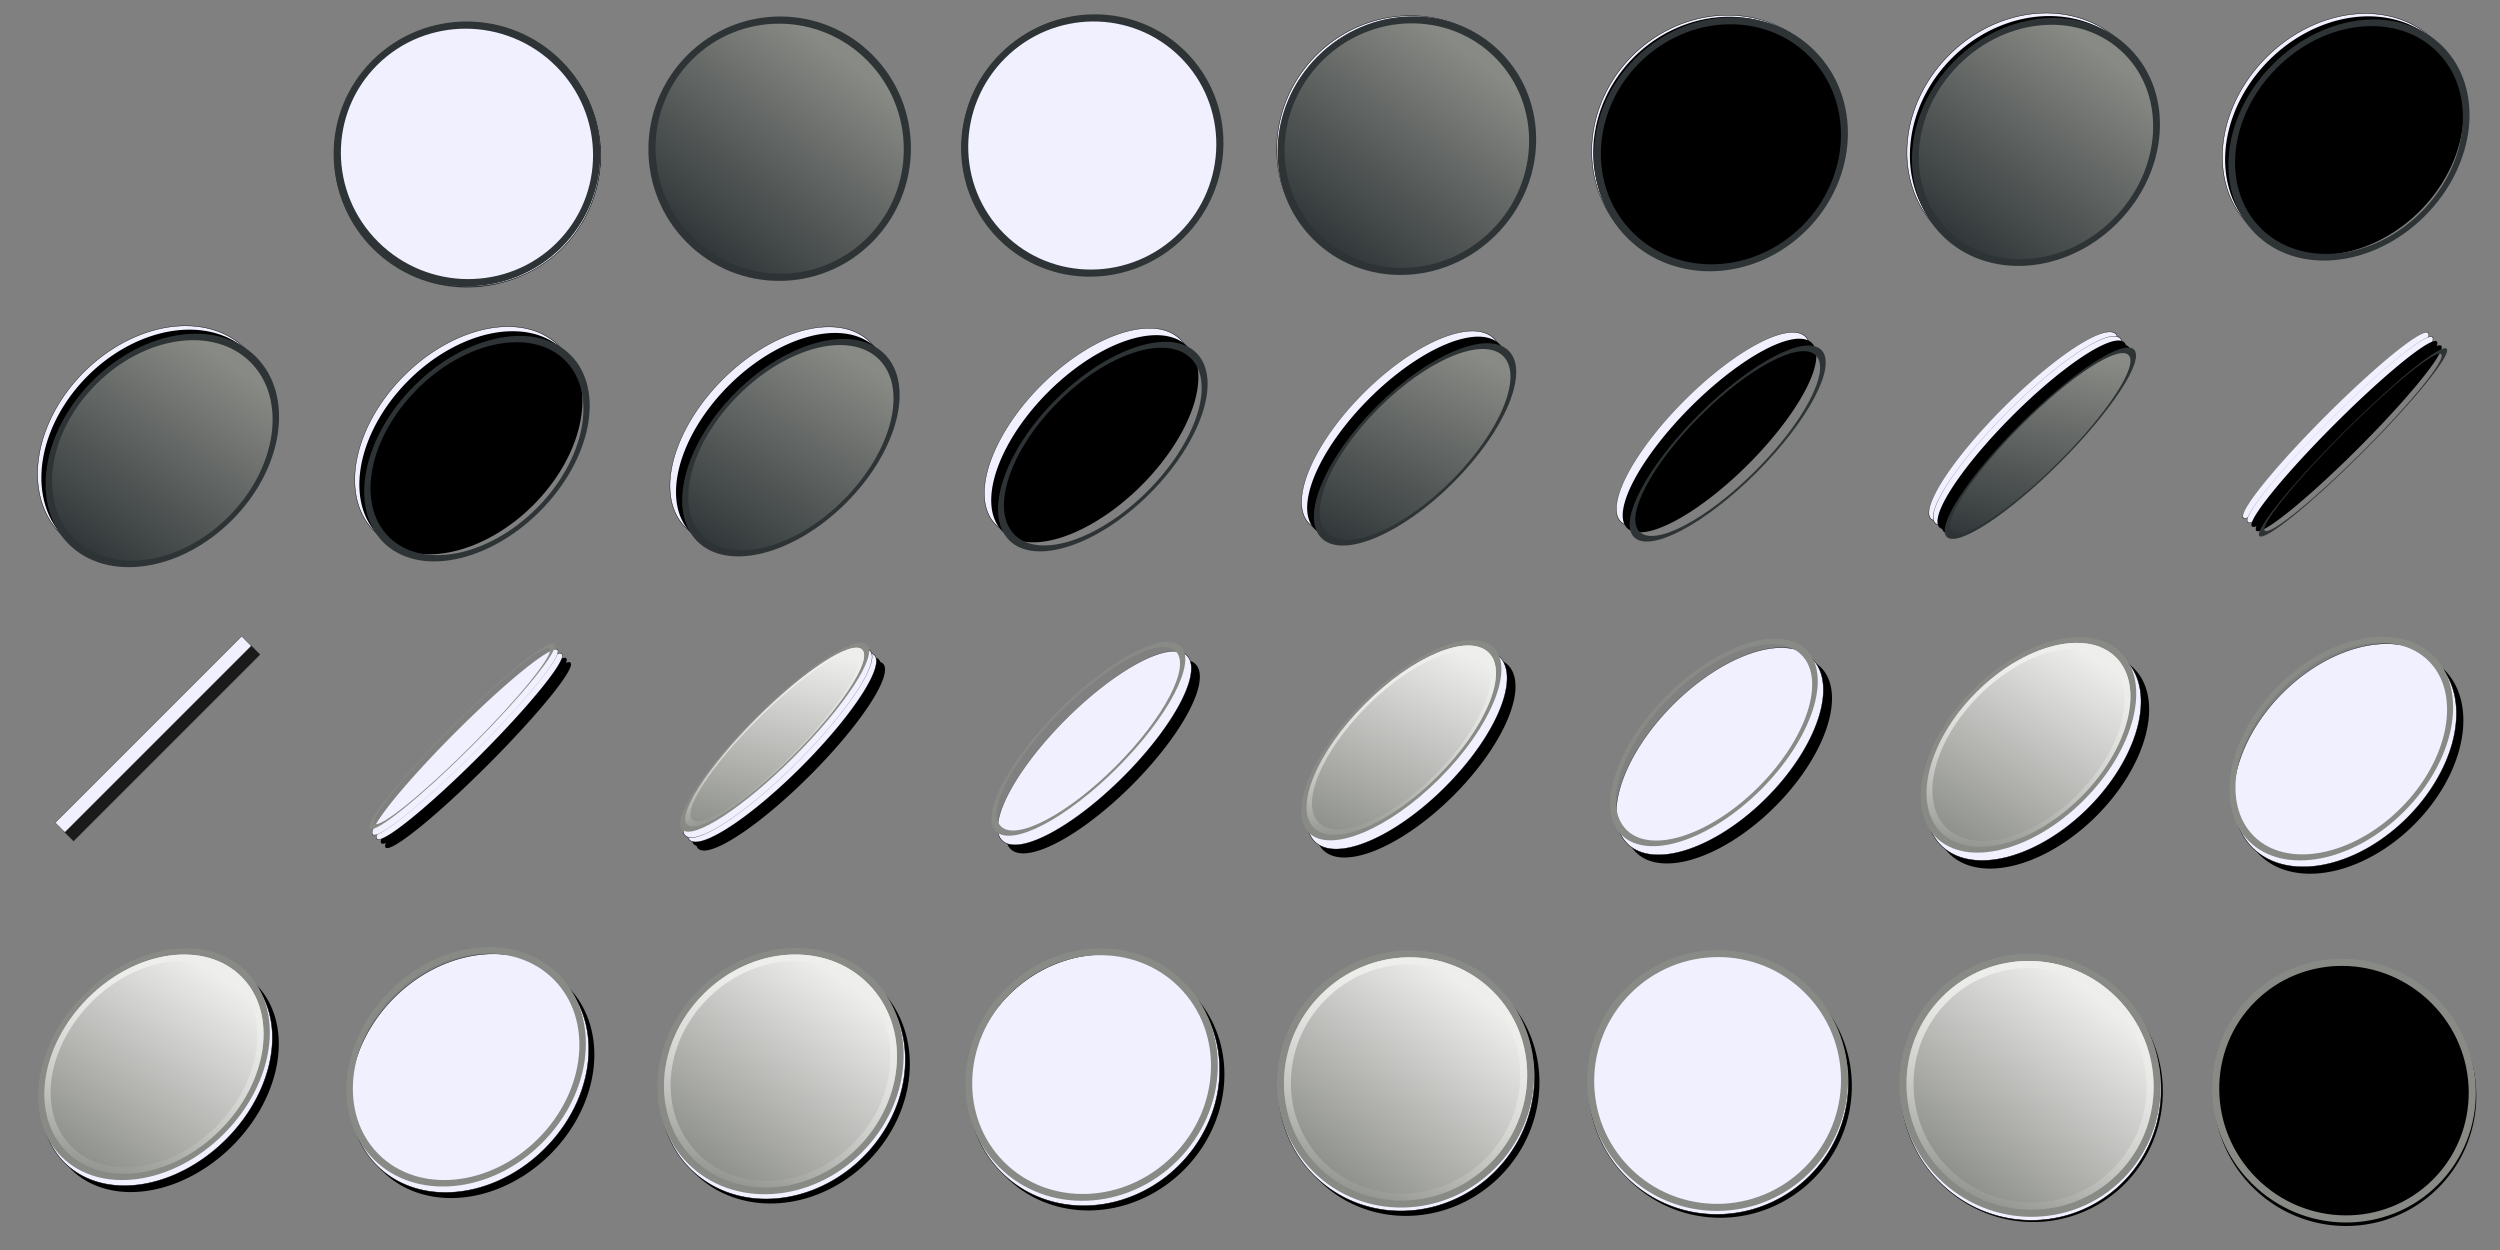 <?xml version="1.0" encoding="UTF-8" standalone="no"?>
<!-- Created with Inkscape (http://www.inkscape.org/) -->
<svg xmlns:dc="http://purl.org/dc/elements/1.1/" xmlns:cc="http://creativecommons.org/ns#" xmlns:rdf="http://www.w3.org/1999/02/22-rdf-syntax-ns#" xmlns:svg="http://www.w3.org/2000/svg" xmlns="http://www.w3.org/2000/svg" xmlns:xlink="http://www.w3.org/1999/xlink" xmlns:sodipodi="http://sodipodi.sourceforge.net/DTD/sodipodi-0.dtd" xmlns:inkscape="http://www.inkscape.org/namespaces/inkscape" width="512" height="256" id="svg3000" sodipodi:version="0.32" inkscape:version="0.46+devel" version="1.0" sodipodi:docname="tango.svg" inkscape:output_extension="org.inkscape.output.svg.inkscape">
  <rect width="100%" height="100%" fill="#808080" stroke="none"/>
  <defs id="defs3001">
    <linearGradient id="linearGradient3663">
      <stop style="stop-color:#eeeeec;stop-opacity:1" offset="0" id="stop3665"/>
      <stop style="stop-color:#eeeeec;stop-opacity:0" offset="1" id="stop3667"/>
    </linearGradient>
    <linearGradient id="linearGradient3687">
      <stop style="stop-color:#888a85;stop-opacity:1" offset="0" id="stop3689"/>
      <stop style="stop-color:#eeeeec;stop-opacity:1" offset="1" id="stop3691"/>
    </linearGradient>
    <linearGradient id="linearGradient3653">
      <stop style="stop-color:#2e3436;stop-opacity:1" offset="0" id="stop3655"/>
      <stop style="stop-color:#888a85;stop-opacity:1" offset="1" id="stop3657"/>
    </linearGradient>
    <inkscape:perspective sodipodi:type="inkscape:persp3d" inkscape:vp_x="0 : 128 : 1" inkscape:vp_y="0 : 1000 : 0" inkscape:vp_z="512 : 128 : 1" inkscape:persp3d-origin="256 : 85.333333 : 1" id="perspective2783"/>
    <linearGradient inkscape:collect="always" id="linearGradient4054">
      <stop style="stop-color:silver;stop-opacity:1;" offset="0" id="stop4056"/>
      <stop style="stop-color:silver;stop-opacity:0;" offset="1" id="stop4058"/>
    </linearGradient>
    <radialGradient inkscape:collect="always" xlink:href="#linearGradient4054" id="radialGradient4072" gradientUnits="userSpaceOnUse" gradientTransform="matrix(1,0,0,0.163,0,41.21)" cx="31.213" cy="49.212" fx="31.213" fy="49.212" r="21.033"/>
    <linearGradient inkscape:collect="always" id="linearGradient4046">
      <stop style="stop-color:silver;stop-opacity:1;" offset="0" id="stop4048"/>
      <stop style="stop-color:silver;stop-opacity:0;" offset="1" id="stop4050"/>
    </linearGradient>
    <radialGradient inkscape:collect="always" xlink:href="#linearGradient4046" id="radialGradient4070" gradientUnits="userSpaceOnUse" gradientTransform="matrix(1,0,0,0.229,0,15.13)" cx="32.21" cy="19.616" fx="32.21" fy="19.616" r="26.779"/>
    <linearGradient inkscape:collect="always" id="linearGradient4038">
      <stop style="stop-color:silver;stop-opacity:1;" offset="0" id="stop4040"/>
      <stop style="stop-color:silver;stop-opacity:0;" offset="1" id="stop4042"/>
    </linearGradient>
    <radialGradient inkscape:collect="always" xlink:href="#linearGradient4038" id="radialGradient4068" gradientUnits="userSpaceOnUse" gradientTransform="matrix(1,0,0,0.246,0,27.628)" cx="31.33" cy="36.647" fx="31.33" fy="36.647" r="31.072"/>
    <radialGradient inkscape:collect="always" xlink:href="#linearGradient3769" id="radialGradient3791" gradientUnits="userSpaceOnUse" gradientTransform="matrix(1.268,-1.216965e-7,-2.704926e-7,3.142,-5.334,-49.177)" cx="23.57" cy="37.534" fx="23.57" fy="37.534" r="3.108"/>
    <radialGradient inkscape:collect="always" xlink:href="#linearGradient3769" id="radialGradient3787" gradientUnits="userSpaceOnUse" gradientTransform="matrix(1.782,6.579459e-7,9.808771e-7,4.015,-59.758,-103.462)" cx="23.57" cy="37.534" fx="23.57" fy="37.534" r="3.108"/>
    <radialGradient inkscape:collect="always" xlink:href="#linearGradient3769" id="radialGradient3783" gradientUnits="userSpaceOnUse" gradientTransform="matrix(0.911,1.554408e-7,-5.898871e-7,2.083,-19.986,-49.333)" cx="23.57" cy="37.534" fx="23.57" fy="37.534" r="3.108"/>
    <radialGradient inkscape:collect="always" xlink:href="#linearGradient3769" id="radialGradient3779" gradientUnits="userSpaceOnUse" gradientTransform="matrix(2.369,7.540211e-7,-2.3995e-6,5.601,-30.26,-163.136)" cx="23.57" cy="37.534" fx="23.57" fy="37.534" r="3.108"/>
    <linearGradient inkscape:collect="always" id="linearGradient3769">
      <stop style="stop-color:white;stop-opacity:1;" offset="0" id="stop3771"/>
      <stop style="stop-color:white;stop-opacity:0;" offset="1" id="stop3773"/>
    </linearGradient>
    <radialGradient inkscape:collect="always" xlink:href="#linearGradient3769" id="radialGradient3775" cx="23.57" cy="37.534" fx="23.57" fy="37.534" r="3.108" gradientTransform="matrix(1.287,7.40307e-7,-3.684907e-6,3.445,5.48,-72.313)" gradientUnits="userSpaceOnUse"/>
    <linearGradient inkscape:collect="always" id="linearGradient3759">
      <stop style="stop-color:white;stop-opacity:1;" offset="0" id="stop3761"/>
      <stop style="stop-color:white;stop-opacity:0;" offset="1" id="stop3763"/>
    </linearGradient>
    <radialGradient inkscape:collect="always" xlink:href="#linearGradient3759" id="radialGradient3765" cx="30.5" cy="32" fx="30.5" fy="32" r="10.562" gradientTransform="matrix(0.872,-2.50316e-7,-4.53275e-7,2.554,-19.432,-36.272)" gradientUnits="userSpaceOnUse"/>
    <linearGradient inkscape:collect="always" xlink:href="#linearGradient3653" id="linearGradient3032" gradientUnits="userSpaceOnUse" gradientTransform="matrix(3.754,0,0,3.231,-6.515,-7.537)" x1="12.531" y1="21.024" x2="9.995" y2="1.836"/>
    <linearGradient inkscape:collect="always" xlink:href="#linearGradient3687" id="linearGradient3042" gradientUnits="userSpaceOnUse" gradientTransform="matrix(3.6,0,0,3.6,562.182,242.118)" x1="12.531" y1="21.024" x2="9.995" y2="1.836"/>
    <linearGradient inkscape:collect="always" xlink:href="#linearGradient3663" id="linearGradient3044" gradientUnits="userSpaceOnUse" gradientTransform="matrix(3.782,0,0,3.782,560.271,240.204)" x1="4.551" y1="4.063" x2="16.46" y2="18.706"/>
  </defs>
  <sodipodi:namedview id="base" pagecolor="#ffffff" bordercolor="#666666" borderopacity="1.0" inkscape:pageopacity="0.0" inkscape:pageshadow="2" inkscape:zoom="10.264097" inkscape:cx="167.35986" inkscape:cy="220.28684" inkscape:current-layer="svg3000" inkscape:document-units="px" inkscape:window-width="1530" inkscape:window-height="961" inkscape:window-x="0" inkscape:window-y="28" showgrid="true">
    <inkscape:grid type="xygrid" id="grid2558"/>
  </sodipodi:namedview>
  <g id="layer1" inkscape:label="Layer 1" inkscape:groupmode="layer"/>
  <g id="g1000" transform="matrix(0.706,0,0,0.815,72.352,10.188)">
    <path d="M 70.457,26.466 C 70.457,44.313 53.65,58.781 32.919,58.781 C 12.187,58.781 -4.619,44.313 -4.619,26.466 C -4.619,8.62 12.187,-5.848 32.919,-5.848 C 53.65,-5.848 70.457,8.62 70.457,26.466 z" style="fill:url(#linearGradient3032);fill-opacity:1;stroke:#2e3436;stroke-width:1.935;stroke-linecap:round;stroke-linejoin:miter;stroke-miterlimit:4;stroke-dasharray:none;stroke-opacity:1" id="path3701"/>
  </g>
  <g id="g1010" transform="matrix(0.736,0,0,0.724,-345.835,-171.379)">
    <path d="M 636,280 C 636,299.882 619.882,316 600,316 C 580.118,316 564,299.882 564,280 C 564,260.118 580.118,244 600,244 C 619.882,244 636,260.118 636,280 z" style="fill:url(#linearGradient3042);fill-opacity:1;stroke:#888a85;stroke-width:2;stroke-linecap:round;stroke-linejoin:miter;stroke-miterlimit:4;stroke-dasharray:none;stroke-opacity:1" id="path3693"/>
    <path d="M 633.999,280 C 633.999,298.777 618.777,313.999 600,313.999 C 581.223,313.999 566.001,298.777 566.001,280 C 566.001,261.223 581.223,246.001 600,246.001 C 618.777,246.001 633.999,261.223 633.999,280 L 633.999,280 z" style="fill:none;fill-opacity:1;stroke:url(#linearGradient3044);stroke-width:2.002;stroke-linecap:round;stroke-linejoin:miter;stroke-miterlimit:4;stroke-dasharray:none;stroke-opacity:1" id="path3695"/>
  </g>
  <path sodipodi:type="arc" style="fill:#000000;fill-opacity:1;stroke:#000000;stroke-width:0;stroke-miterlimit:4;stroke-dasharray:none;stroke-dashoffset:0;stroke-opacity:0" id="path1020" sodipodi:cx="32" sodipodi:cy="32" sodipodi:rx="27" sodipodi:ry="27" d="M 59,32 A 27,27 0 1 1 5,32 A 27,27 0 1 1 59,32 z" transform="matrix(1,0,0,0.992,64,3.8272934e-2)"/>
  <path sodipodi:type="arc" style="opacity:1;fill:#f0f0ff;fill-opacity:1;stroke:#000000;stroke-width:0.1;stroke-miterlimit:4;stroke-dasharray:none;stroke-dashoffset:0;stroke-opacity:1" id="path1030" sodipodi:cx="32" sodipodi:cy="32" sodipodi:rx="27" sodipodi:ry="27" d="M 59,32 A 27,27 0 1 1 5,32 A 27,27 0 1 1 59,32 z" transform="matrix(1,0,0,0.992,64,3.7932977e-2)"/>
  <g id="g3010" transform="matrix(0.711,0.706,-0.711,0.706,50.247,-58.392)">
    <use height="256" width="512" id="use3011" xlink:href="#path1030" y="0" x="0"/>
    <use height="256" width="512" id="use3012" xlink:href="#g1000" y="0" x="0"/>
  </g>
  <g id="g3020" transform="matrix(0.698,0.703,-0.702,0.707,115.246,-59.2)">
    <use height="256" width="512" id="use3023" xlink:href="#g1000" y="0" x="0"/>
  </g>
  <g transform="matrix(0.692,0.692,-0.707,0.707,180,-58.8)" id="g3030">
    <use x="0" y="0" xlink:href="#path1030" id="use3031" transform="translate(-0.5,0)" width="512" height="256"/>
    <use x="0" y="0" xlink:href="#g1000" id="use3033" width="512" height="256"/>
  </g>
  <g transform="matrix(0.672,0.672,-0.707,0.707,246,-57.2)" id="g3040">
    <use x="0" y="0" xlink:href="#path1030" id="use3041" transform="translate(-0.5,0)" width="512" height="256"/>
    <use x="0" y="0" xlink:href="#path1020" id="use3042" width="512" height="256"/>
    <use x="0" y="0" xlink:href="#g1000" id="use3043" transform="translate(0.5,0)" width="512" height="256"/>
  </g>
  <g transform="matrix(0.646,0.646,-0.707,0.707,312.5,-55.3)" id="g3050">
    <use x="0" y="0" xlink:href="#path1030" id="use3051" transform="translate(-0.5,0)" width="512" height="256"/>
    <use x="0" y="0" xlink:href="#path1020" id="use3052" width="512" height="256"/>
    <use x="0" y="0" xlink:href="#g1000" id="use3053" transform="translate(1,0)" width="512" height="256"/>
  </g>
  <g transform="matrix(0.612,0.612,-0.707,0.707,380,-52.8)" id="g3060">
    <use x="0" y="0" xlink:href="#path1030" id="use3061" transform="translate(-1,0)" width="512" height="256"/>
    <use x="0" y="0" xlink:href="#path1020" id="use3062" width="512" height="256"/>
    <use x="0" y="0" xlink:href="#g1000" id="use3063" transform="translate(1.5,0)" width="512" height="256"/>
  </g>
  <g transform="matrix(0.572,0.572,-0.707,0.707,447.7,-49.6)" id="g3070">
    <use x="0" y="0" xlink:href="#path1030" id="use3071" transform="translate(-1,0)" width="512" height="256"/>
    <use x="0" y="0" xlink:href="#path1020" id="use3072" width="512" height="256"/>
    <use x="0" y="0" xlink:href="#g1000" id="use3073" transform="translate(2,0)" width="512" height="256"/>
  </g>
  <g transform="matrix(0.525,0.525,-0.707,0.707,4.2,18.3)" id="g3080">
    <use x="0" y="0" xlink:href="#path1030" id="use3081" transform="translate(-1.5,0)" width="512" height="256"/>
    <use x="0" y="0" xlink:href="#path1020" id="use3082" width="512" height="256"/>
    <use x="0" y="0" xlink:href="#g1000" id="use3083" transform="translate(2.5,0)" width="512" height="256"/>
  </g>
  <g transform="matrix(0.473,0.473,-0.707,0.707,73.5,22.8)" id="g3090">
    <use x="0" y="0" xlink:href="#path1030" id="use3091" transform="translate(-2,0)" width="512" height="256"/>
    <use x="0" y="0" xlink:href="#path1020" id="use3092" width="512" height="256"/>
    <use x="0" y="0" xlink:href="#g1000" id="use3093" transform="translate(3,0)" width="512" height="256"/>
  </g>
  <g transform="matrix(0.416,0.416,-0.707,0.707,143,27.8)" id="g3100">
    <use x="0" y="0" xlink:href="#path1030" id="use3101" transform="translate(-3,0)" width="512" height="256"/>
    <use x="0" y="0" xlink:href="#path1020" id="use3102" width="512" height="256"/>
    <use x="0" y="0" xlink:href="#g1000" id="use3103" transform="translate(4,0)" width="512" height="256"/>
  </g>
  <g transform="matrix(0.354,0.354,-0.707,0.707,212.7,33.4)" id="g3110">
    <use x="0" y="0" xlink:href="#path1030" id="use3111" transform="translate(-4,0)" width="512" height="256"/>
    <use x="0" y="0" xlink:href="#path1020" id="use3112" width="512" height="256"/>
    <use x="0" y="0" xlink:href="#g1000" id="use3113" transform="translate(5,0)" width="512" height="256"/>
  </g>
  <g transform="matrix(0.288,0.288,-0.707,0.707,283,39.3)" id="g3120">
    <use x="0" y="0" xlink:href="#path1030" id="use3121" transform="translate(-4,0)" width="512" height="256"/>
    <use x="0" y="0" xlink:href="#path1020" id="use3122" width="512" height="256"/>
    <use x="0" y="0" xlink:href="#g1000" id="use3123" transform="translate(6,0)" width="512" height="256"/>
  </g>
  <g id="g3130" transform="matrix(0.218,0.218,-0.707,0.707,353.7,45.8)">
    <use height="256" width="512" transform="translate(-6,0)" id="use3131" xlink:href="#path1030" y="0" x="0"/>
    <use height="256" width="512" id="use3133" xlink:href="#path1020" y="0" x="0"/>
    <use height="256" width="512" transform="translate(8,0)" id="use3135" xlink:href="#g1000" y="0" x="0"/>
  </g>
  <g transform="matrix(0.147,0.147,-0.707,0.707,424.5,52.5)" id="g3140">
    <use x="0" y="0" xlink:href="#path1030" id="use3141" transform="translate(-12,0)" width="512" height="256"/>
    <use height="256" width="512" transform="translate(-6,0)" id="use3142" xlink:href="#path1030" y="0" x="0"/>
    <use x="0" y="0" xlink:href="#path1020" id="use3143" width="512" height="256"/>
    <use height="256" width="512" transform="translate(6,0)" id="use3144" xlink:href="#path1020" y="0" x="0"/>
    <use x="0" y="0" xlink:href="#g1000" id="use3145" transform="translate(12,0)" width="512" height="256"/>
  </g>
  <g transform="matrix(7.4e-2,7.4e-2,-0.707,0.707,495.5,59.3)" id="g3150">
    <use x="0" y="0" xlink:href="#path1030" id="use3151" transform="translate(-24,0)" width="512" height="256"/>
    <use height="256" width="512" transform="translate(-12,0)" id="use3152" xlink:href="#path1030" y="0" x="0"/>
    <use x="0" y="0" xlink:href="#path1020" id="use3153" width="512" height="256"/>
    <use height="256" width="512" transform="translate(12,0)" id="use3154" xlink:href="#path1020" y="0" x="0"/>
    <use x="0" y="0" xlink:href="#g1000" id="use3155" transform="translate(24,0)" width="512" height="256"/>
  </g>
  <g style="opacity:1" id="g3160" transform="translate(0,119)">
    <rect inkscape:transform-center-x="21.636364" inkscape:transform-center-y="-28.545455" transform="matrix(0.707,0.707,-0.707,0.707,0,0)" y="-27" x="45.5" height="54" width="2.8" id="rect3161" style="fill:#1a1a1a;fill-opacity:1;stroke:black;stroke-width:0.05;stroke-miterlimit:4;stroke-dasharray:none;stroke-dashoffset:0;stroke-opacity:1"/>
    <rect inkscape:transform-center-x="21.636364" inkscape:transform-center-y="-28.545455" transform="matrix(0.707,0.707,-0.707,0.707,0,0)" y="-27" x="43" height="54" width="2.8" id="rect3162" style="fill:#f0f0ff;fill-opacity:1;stroke:black;stroke-width:0.05;stroke-miterlimit:4;stroke-dasharray:none;stroke-dashoffset:0;stroke-opacity:1"/>
  </g>
  <g id="g3170" transform="matrix(7.4e-2,7.4e-2,-0.707,0.707,111.5,123.3)">
    <use height="256" width="512" transform="translate(24,0)" id="use3171" xlink:href="#path1020" y="0" x="0"/>
    <use x="0" y="0" xlink:href="#path1020" id="use3172" transform="translate(12,0)" width="512" height="256"/>
    <use height="256" width="512" id="use3173" xlink:href="#path1030" y="0" x="0"/>
    <use x="0" y="0" xlink:href="#path1030" id="use3174" transform="translate(-12,0)" width="512" height="256"/>
    <use height="256" width="512" transform="translate(-24,0)" id="use3175" xlink:href="#g1010" y="0" x="0"/>
  </g>
  <g transform="matrix(0.147,0.147,-0.707,0.707,168.5,116.5)" id="g3180">
    <use x="0" y="0" xlink:href="#path1020" id="use3181" transform="translate(12,0)" width="512" height="256"/>
    <use height="256" width="512" transform="translate(6,0)" id="use3182" xlink:href="#path1020" y="0" x="0"/>
    <use x="0" y="0" xlink:href="#path1030" id="use3183" width="512" height="256"/>
    <use height="256" width="512" transform="translate(-6,0)" id="use3184" xlink:href="#path1030" y="0" x="0"/>
    <use x="0" y="0" xlink:href="#g1010" id="use3185" transform="translate(-12,0)" width="512" height="256"/>
  </g>
  <g transform="matrix(0.218,0.218,-0.707,0.707,225.7,109.8)" id="g3190">
    <use x="0" y="0" xlink:href="#path1020" id="use3191" transform="translate(8,0)" width="512" height="256"/>
    <use x="0" y="0" xlink:href="#path1030" id="use3193" width="512" height="256"/>
    <use x="0" y="0" xlink:href="#g1010" id="use3195" transform="translate(-7,0)" width="512" height="256"/>
  </g>
  <g id="g3200" transform="matrix(0.288,0.288,-0.707,0.707,283,103.3)">
    <use height="256" width="512" transform="translate(6,0)" id="use3201" xlink:href="#path1020" y="0" x="0"/>
    <use height="256" width="512" id="use3202" xlink:href="#path1030" y="0" x="0"/>
    <use height="256" width="512" transform="translate(-5,0)" id="use3203" xlink:href="#g1010" y="0" x="0"/>
  </g>
  <g transform="matrix(0.354,0.354,-0.707,0.707,340.7,97.4)" id="g3210">
    <use x="0" y="0" xlink:href="#path1020" id="use3211" transform="translate(5,0)" width="512" height="256"/>
    <use x="0" y="0" xlink:href="#path1030" id="use3212" width="512" height="256"/>
    <use x="0" y="0" xlink:href="#g1010" id="use3213" transform="translate(-4,0)" width="512" height="256"/>
  </g>
  <g transform="matrix(0.416,0.416,-0.707,0.707,399,91.8)" id="g3220">
    <use x="0" y="0" xlink:href="#path1020" id="use3221" transform="translate(4,0)" width="512" height="256"/>
    <use x="0" y="0" xlink:href="#path1030" id="use3222" width="512" height="256"/>
    <use x="0" y="0" xlink:href="#g1010" id="use3223" transform="translate(-3,0)" width="512" height="256"/>
  </g>
  <g transform="matrix(0.473,0.473,-0.707,0.707,457.3,86.8)" id="g3230">
    <use x="0" y="0" xlink:href="#path1020" id="use3231" transform="translate(3,0)" width="512" height="256"/>
    <use x="0" y="0" xlink:href="#path1030" id="use3232" width="512" height="256"/>
    <use x="0" y="0" xlink:href="#g1010" id="use3233" transform="translate(-2,0)" width="512" height="256"/>
  </g>
  <g transform="matrix(0.525,0.525,-0.707,0.707,4.2,146.3)" id="g3240">
    <use x="0" y="0" xlink:href="#path1020" id="use3241" transform="translate(2.5,0)" width="512" height="256"/>
    <use x="0" y="0" xlink:href="#path1030" id="use3242" width="512" height="256"/>
    <use x="0" y="0" xlink:href="#g1010" id="use3243" transform="translate(-1.5,0)" width="512" height="256"/>
  </g>
  <g transform="matrix(0.572,0.572,-0.707,0.707,63.7,142.4)" id="g3250">
    <use x="0" y="0" xlink:href="#path1020" id="use3251" transform="translate(2,0)" width="512" height="256"/>
    <use x="0" y="0" xlink:href="#path1030" id="use3252" width="512" height="256"/>
    <use x="0" y="0" xlink:href="#g1010" id="use3253" transform="translate(-1.5,0)" width="512" height="256"/>
  </g>
  <g transform="matrix(0.612,0.612,-0.707,0.707,124,139.2)" id="g3260">
    <use x="0" y="0" xlink:href="#path1020" id="use3261" transform="translate(1.5,0)" width="512" height="256"/>
    <use x="0" y="0" xlink:href="#path1030" id="use3262" width="512" height="256"/>
    <use x="0" y="0" xlink:href="#g1010" id="use3263" transform="translate(-1,0)" width="512" height="256"/>
  </g>
  <g transform="matrix(0.646,0.646,-0.707,0.707,184.5,136.7)" id="g3270">
    <use x="0" y="0" xlink:href="#path1020" id="use3271" transform="translate(1.5,0)" width="512" height="256"/>
    <use x="0" y="0" xlink:href="#path1030" id="use3272" width="512" height="256"/>
    <use x="0" y="0" xlink:href="#g1010" id="use3273" transform="translate(-1,0)" width="512" height="256"/>
  </g>
  <g transform="matrix(0.672,0.672,-0.707,0.707,246,134.8)" id="g3280">
    <use x="0" y="0" xlink:href="#path1020" id="use3281" transform="translate(1.5,0)" width="512" height="256"/>
    <use x="0" y="0" xlink:href="#path1030" id="use3282" width="512" height="256"/>
    <use x="0" y="0" xlink:href="#g1010" id="use3283" transform="translate(-0.5,0)" width="512" height="256"/>
  </g>
  <g transform="matrix(0.692,0.692,-0.707,0.707,308,133.2)" id="g3290">
    <use x="0" y="0" xlink:href="#path1020" id="use3291" transform="translate(1,0)" width="512" height="256"/>
    <use x="0" y="0" xlink:href="#path1030" id="use3292" width="512" height="256"/>
    <use x="0" y="0" xlink:href="#g1010" id="use3293" transform="translate(-0.5,0)" width="512" height="256"/>
  </g>
  <g transform="matrix(0.699,0.703,-0.702,0.707,370.815,132.8)" id="g3300">
    <use x="0" y="0" xlink:href="#path1020" id="use3301" transform="translate(1,0)" width="512" height="256"/>
    <use x="0" y="0" xlink:href="#path1030" id="use3302" transform="translate(0.5,0)" width="512" height="256"/>
    <use x="0" y="0" xlink:href="#g1010" id="use3303" width="512" height="256"/>
  </g>
  <g id="g3310" transform="matrix(0.707,0.707,-0.707,0.707,434.5,133.5)">
    <use height="256" width="512" id="use3311" xlink:href="#path1020" y="0" x="0" transform="translate(0.5,0)"/>
    <use height="256" width="512" id="use3312" xlink:href="#g1010" y="0" x="0"/>
  </g>
</svg>